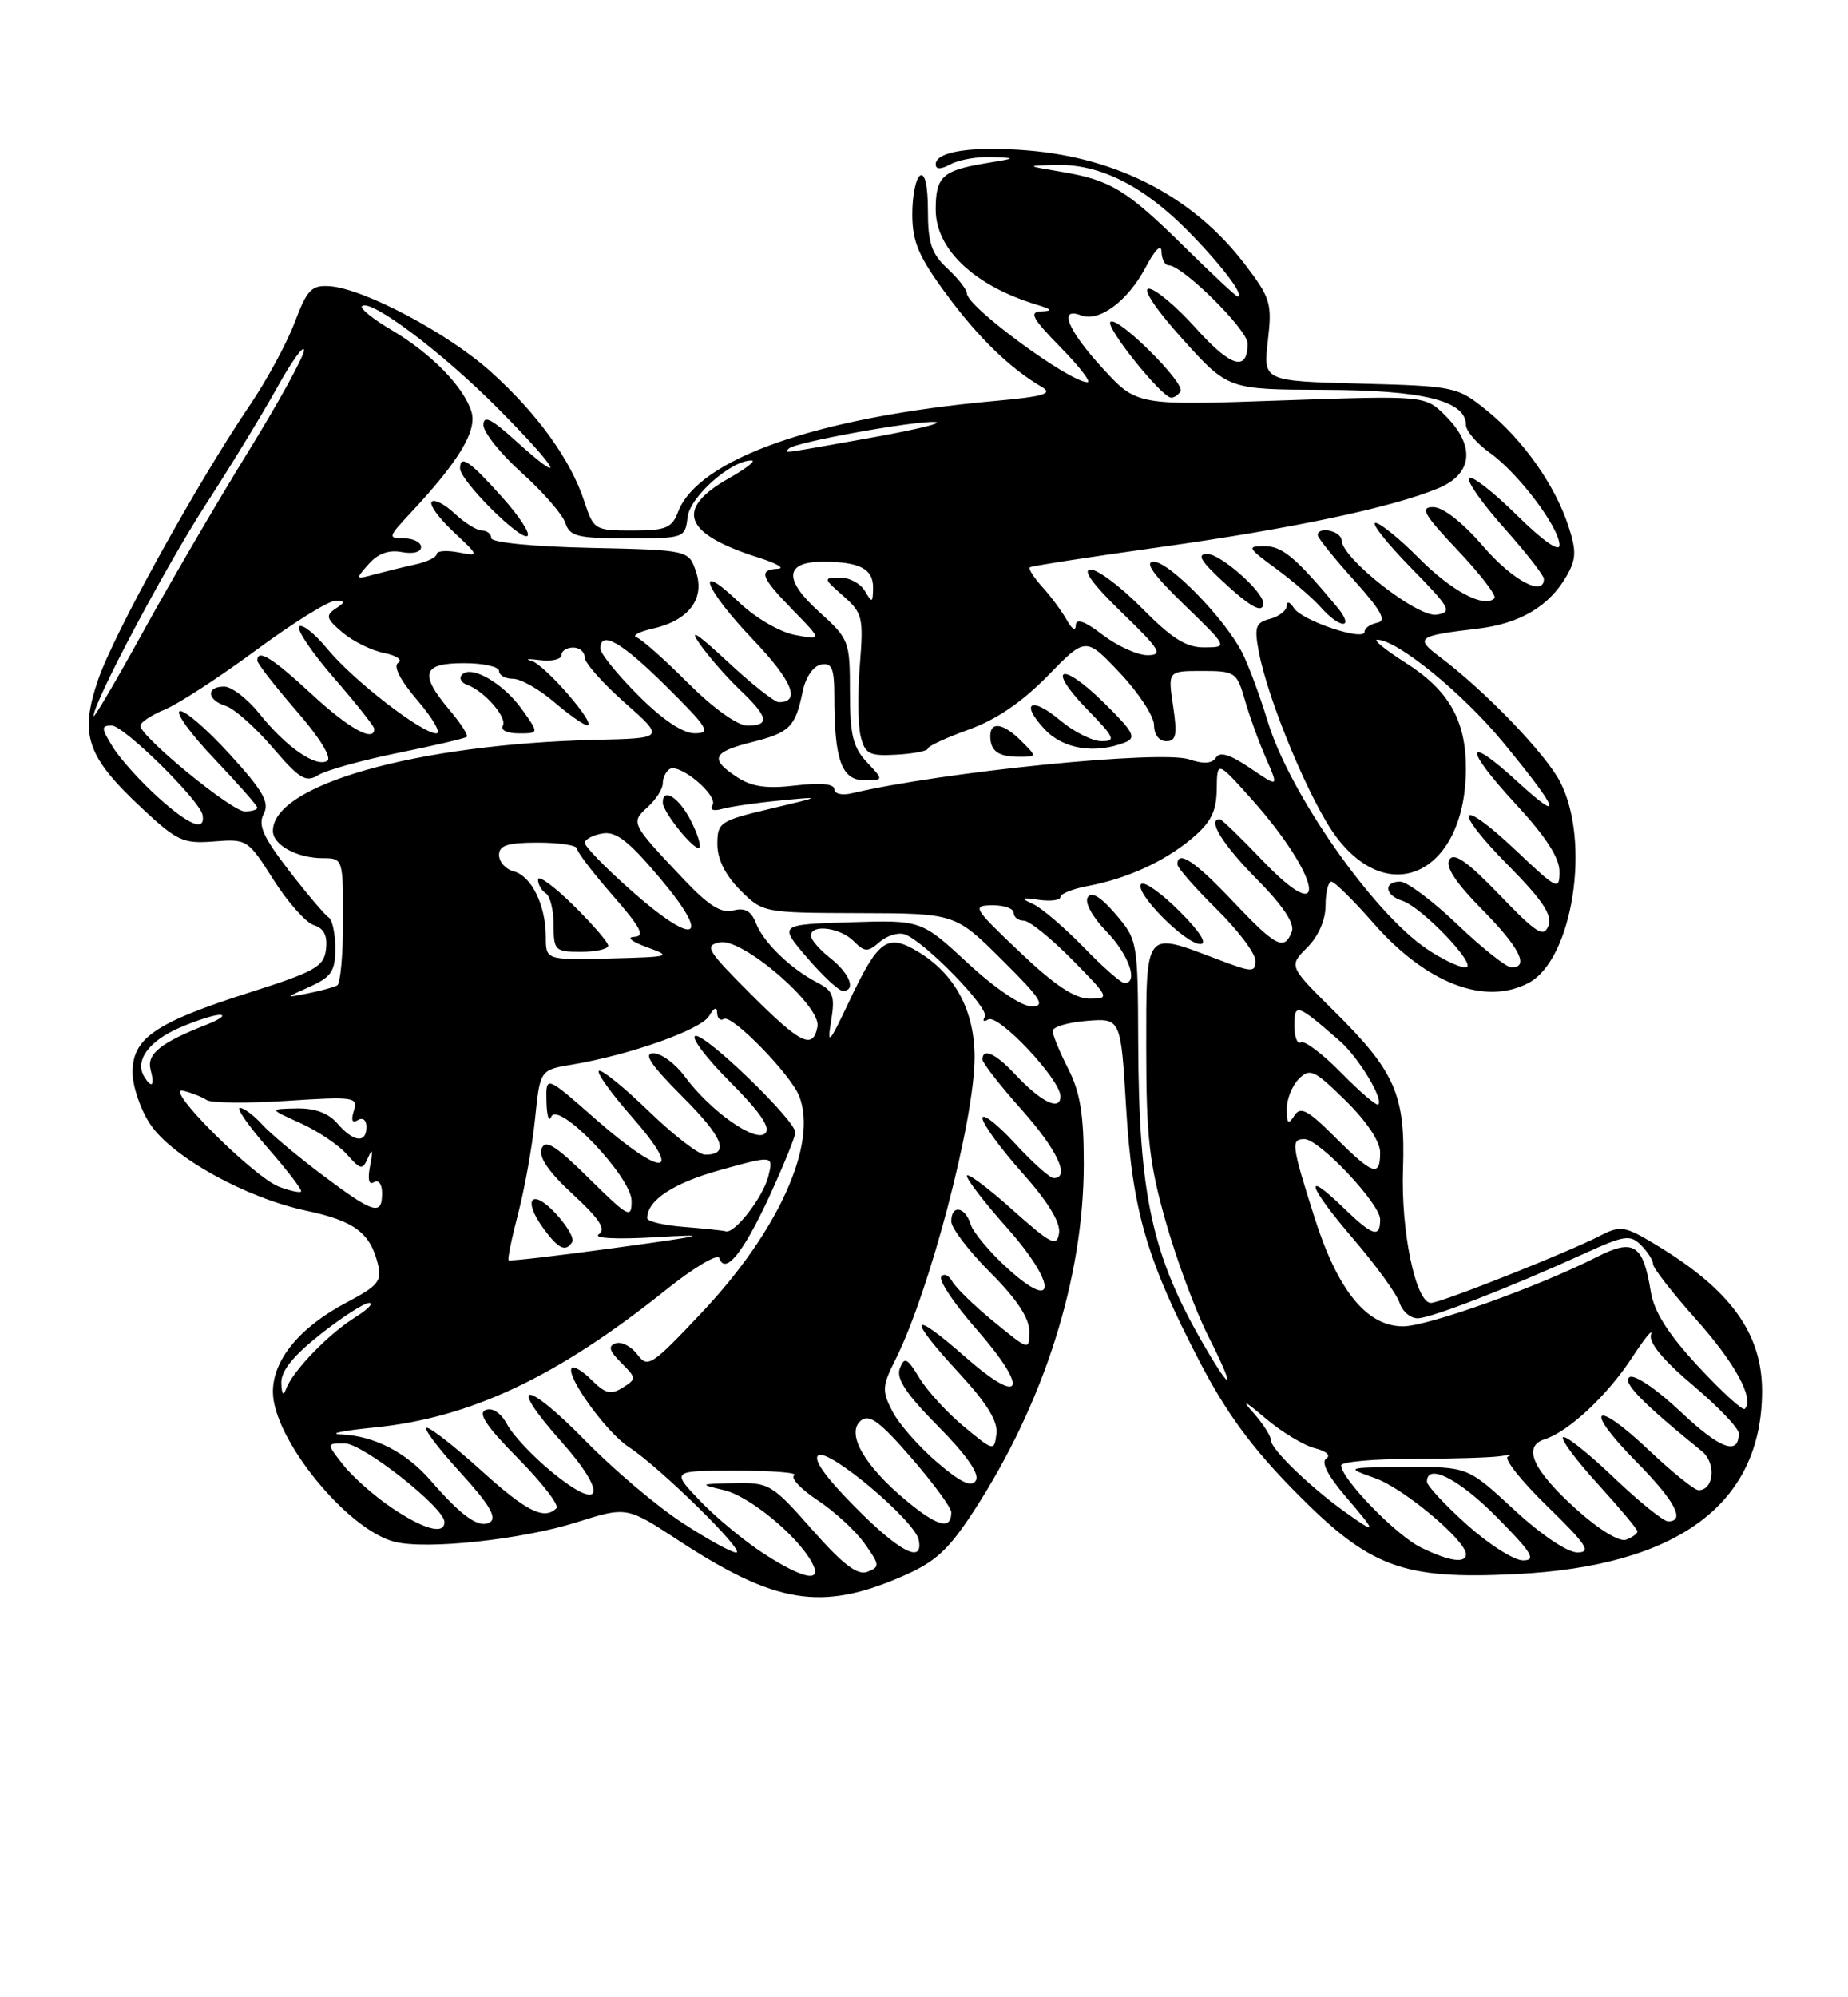 <?xml version="1.0" encoding="UTF-8" standalone="no"?>
<!DOCTYPE svg PUBLIC "-//W3C//DTD SVG 1.1//EN" "http://www.w3.org/Graphics/SVG/1.1/DTD/svg11.dtd" >
<svg xmlns="http://www.w3.org/2000/svg" xmlns:xlink="http://www.w3.org/1999/xlink" version="1.1" viewBox="0 0 237 256">
 <g >
 <path fill="currentColor"
d=" M 115.70 202.05 C 119.97 200.20 121.61 198.70 124.90 193.65 C 133.90 179.82 138.98 163.81 138.99 149.21 C 139.00 142.88 138.53 139.99 137.00 137.00 C 135.90 134.84 135.00 132.66 135.00 132.14 C 135.00 131.62 136.97 131.04 139.37 130.85 C 143.74 130.50 143.74 130.50 144.42 141.94 C 145.21 155.11 147.02 161.37 153.83 174.49 C 157.24 181.06 160.52 185.53 166.00 191.10 C 175.68 200.93 179.78 202.47 194.38 201.76 C 215.16 200.74 225.92 192.78 225.98 178.39 C 226.01 170.91 221.94 165.29 212.26 159.48 C 208.37 157.14 207.81 157.05 205.26 158.36 C 201.10 160.52 184.77 167.00 183.51 167.00 C 181.57 167.00 179.65 157.81 179.93 149.86 C 180.26 140.36 178.96 137.38 171.11 129.61 C 165.27 123.83 165.27 123.83 167.63 121.46 C 169.09 120.00 170.00 117.92 170.00 116.05 C 170.00 114.37 170.34 113.01 170.75 113.01 C 171.16 113.02 173.61 115.43 176.18 118.37 C 182.94 126.07 190.48 128.95 196.06 125.97 C 201.70 122.95 204.05 107.88 200.08 100.21 C 198.21 96.60 190.42 88.51 184.63 84.18 C 181.41 81.76 181.78 81.49 189.50 80.58 C 194.96 79.93 198.71 77.70 200.95 73.76 C 202.15 71.63 202.18 70.58 201.12 67.36 C 199.38 62.11 195.28 56.32 190.66 52.60 C 186.90 49.56 186.58 49.49 174.41 49.17 C 162.00 48.84 162.00 48.84 162.60 43.67 C 163.16 38.84 162.95 38.19 159.58 33.78 C 153.07 25.30 143.43 20.26 131.90 19.29 C 124.77 18.69 120.00 19.40 120.00 21.05 C 120.00 21.74 120.64 21.73 121.93 21.04 C 123.00 20.47 125.36 20.06 127.18 20.13 C 130.40 20.25 130.38 20.27 126.50 20.91 C 120.85 21.84 120.00 22.62 120.00 26.87 C 120.00 31.95 124.98 36.64 132.94 39.05 C 134.92 39.65 135.06 39.85 133.54 39.91 C 131.93 39.98 132.37 40.80 136.00 44.50 C 138.43 46.98 139.99 49.00 139.46 48.99 C 137.14 48.98 124.00 39.31 124.00 37.61 C 124.00 37.13 122.88 35.69 121.50 34.41 C 119.46 32.52 119.00 31.15 119.00 26.99 C 119.00 23.84 118.62 22.12 118.00 22.50 C 117.45 22.84 117.00 25.07 117.00 27.45 C 117.00 30.98 117.80 32.86 121.32 37.65 C 125.43 43.23 129.48 47.18 133.59 49.59 C 135.09 50.47 133.92 50.82 127.51 51.40 C 104.80 53.46 89.54 58.81 86.95 65.63 C 86.17 67.68 85.39 68.00 81.10 68.00 C 76.27 68.00 76.13 67.91 74.93 64.25 C 73.20 58.95 68.92 53.01 62.93 47.63 C 57.44 42.70 46.67 36.99 42.28 36.68 C 39.96 36.52 39.38 37.12 37.80 41.31 C 36.80 43.96 34.22 48.73 32.05 51.92 C 25.29 61.88 14.58 81.25 12.58 87.14 C 10.17 94.21 11.11 96.96 18.17 103.56 C 22.71 107.81 23.48 108.16 27.43 107.85 C 31.67 107.51 31.81 107.60 35.06 112.74 C 36.89 115.63 39.22 118.25 40.25 118.58 C 41.55 118.99 42.02 119.94 41.81 121.68 C 41.54 123.90 40.42 124.53 32.00 127.21 C 19.94 131.06 17.00 133.06 17.00 137.42 C 17.00 139.23 18.02 142.23 19.27 144.10 C 22.09 148.31 31.53 153.54 39.28 155.18 C 45.45 156.49 47.47 158.00 48.46 162.00 C 49.00 164.19 48.51 164.80 44.49 166.92 C 38.47 170.08 35.00 174.28 35.00 178.38 C 35.00 184.37 44.51 196.09 50.63 197.62 C 54.71 198.65 66.89 197.34 73.94 195.12 C 80.37 193.09 80.37 193.09 86.94 197.39 C 99.46 205.59 105.34 206.55 115.70 202.05 Z  M 97.95 199.13 C 95.50 197.55 91.83 194.51 89.79 192.38 C 86.08 188.50 86.08 188.50 94.45 188.50 C 99.05 188.50 102.38 188.76 101.86 189.09 C 101.34 189.41 102.68 190.85 104.84 192.28 C 107.01 193.71 109.73 196.21 110.88 197.84 C 112.83 200.57 112.86 200.84 111.25 201.46 C 109.96 201.95 108.14 200.56 104.16 196.06 C 99.01 190.22 98.64 190.00 94.15 190.10 C 89.65 190.20 89.61 190.23 92.84 190.99 C 96.12 191.77 102.23 196.79 104.12 200.25 C 105.57 202.91 103.11 202.47 97.95 199.13 Z  M 182.20 198.33 C 179.03 196.77 172.00 189.52 172.00 187.82 C 172.00 187.37 176.16 186.99 181.25 186.99 C 186.34 186.98 191.40 186.82 192.50 186.63 C 193.60 186.44 194.00 186.47 193.40 186.69 C 192.79 186.91 195.04 189.76 198.40 193.03 C 203.48 197.97 204.13 198.97 202.31 198.98 C 201.02 198.99 197.66 196.73 194.17 193.50 C 188.23 188.00 188.23 188.00 180.37 188.04 C 172.50 188.09 172.50 188.09 176.38 189.47 C 180.03 190.77 188.00 197.45 188.00 199.20 C 188.00 200.44 185.82 200.11 182.20 198.33 Z  M 188.11 195.41 C 185.30 192.88 183.00 190.41 183.00 189.91 C 183.00 187.46 187.12 189.56 192.00 194.50 C 196.49 199.04 197.06 200.00 195.32 200.00 C 194.16 200.00 190.92 197.93 188.11 195.41 Z  M 87.41 195.12 C 84.16 192.99 78.61 188.28 75.08 184.67 C 67.34 176.75 64.91 176.83 71.98 184.77 C 78.05 191.58 77.28 194.01 70.76 188.66 C 68.35 186.68 65.78 183.96 65.06 182.61 C 64.26 181.11 63.18 180.38 62.29 180.72 C 61.24 181.12 62.38 182.83 66.45 186.94 C 69.53 190.06 71.74 192.92 71.36 193.31 C 69.80 194.87 67.51 193.73 61.74 188.50 C 58.39 185.47 55.24 183.00 54.73 183.00 C 54.22 183.00 56.12 185.54 58.96 188.65 C 62.74 192.78 63.78 194.52 62.84 195.10 C 61.46 195.95 59.24 194.40 55.18 189.71 C 52.09 186.15 47.98 184.04 43.80 183.86 C 41.98 183.78 43.88 183.38 48.00 182.97 C 60.33 181.74 71.48 176.48 85.41 165.32 C 88.97 162.47 92.05 160.64 92.25 161.25 C 92.99 163.46 95.31 160.60 98.63 153.43 C 100.48 149.41 102.00 145.69 102.00 145.15 C 102.00 143.59 90.38 132.37 89.17 132.78 C 88.58 132.97 90.59 135.63 93.64 138.68 C 97.48 142.53 98.86 144.54 98.14 145.26 C 96.89 146.51 91.11 142.42 87.79 137.94 C 86.60 136.32 84.80 135.00 83.79 135.00 C 82.46 135.00 83.48 136.52 87.51 140.55 C 92.80 145.84 93.64 148.00 90.42 148.00 C 89.62 148.00 86.40 145.52 83.27 142.49 C 80.14 139.46 77.24 137.09 76.82 137.24 C 76.41 137.38 78.34 140.09 81.12 143.25 C 87.82 150.89 84.99 150.99 76.36 143.42 C 70.00 137.83 70.00 137.83 70.08 141.17 C 70.12 143.00 70.40 143.89 70.69 143.15 C 71.56 140.98 81.00 150.86 81.00 153.93 C 81.00 156.25 80.60 156.03 75.54 151.04 C 71.26 146.81 69.94 145.99 69.46 147.23 C 69.05 148.30 70.36 150.22 73.47 153.08 C 76.89 156.23 77.75 157.56 76.79 158.20 C 76.03 158.71 79.02 158.87 84.00 158.58 C 91.34 158.15 90.66 158.33 79.00 159.93 C 71.58 160.95 65.38 161.67 65.23 161.53 C 65.07 161.40 65.63 158.67 66.47 155.47 C 67.30 152.28 68.27 146.84 68.62 143.40 C 69.26 137.13 69.26 137.13 73.38 136.45 C 80.79 135.21 89.91 131.98 90.94 130.22 C 91.57 129.14 91.95 128.99 91.97 129.81 C 91.99 130.53 92.38 130.89 92.83 130.60 C 93.85 129.97 101.41 137.71 102.50 140.50 C 104.89 146.59 99.85 157.79 90.04 168.19 C 83.56 175.07 83.07 175.39 81.74 173.61 C 80.96 172.57 79.72 171.93 78.98 172.17 C 77.95 172.52 78.12 173.12 79.66 174.66 C 81.63 176.63 81.64 176.74 79.86 177.86 C 78.35 178.80 77.62 178.62 75.92 176.92 C 74.77 175.77 73.61 175.05 73.34 175.32 C 72.45 176.22 77.76 183.61 80.65 185.48 C 84.61 188.04 95.74 198.97 94.41 198.99 C 93.80 198.99 90.65 197.25 87.41 195.12 Z  M 73.39 159.18 C 73.67 158.73 72.70 157.08 71.25 155.52 C 68.19 152.22 66.97 153.71 69.68 157.43 C 71.60 160.08 72.56 160.53 73.39 159.18 Z  M 109.62 193.12 C 105.82 189.28 104.20 186.99 104.97 186.52 C 106.35 185.67 117.35 194.94 117.82 197.36 C 118.45 200.53 115.38 198.94 109.62 193.12 Z  M 202.17 193.46 C 196.57 188.42 195.20 185.39 198.11 184.47 C 201.18 183.49 206.11 178.88 209.30 174.02 C 210.92 171.53 212.02 170.19 211.74 171.04 C 211.40 172.05 213.26 174.31 217.09 177.54 C 220.32 180.27 222.97 183.04 222.98 183.69 C 223.03 186.63 220.60 185.73 215.56 180.97 C 212.49 178.07 209.62 176.12 208.99 176.51 C 207.99 177.13 210.58 179.79 218.26 186.01 C 220.12 187.52 219.82 191.00 217.83 191.00 C 217.31 191.00 214.43 188.68 211.43 185.84 C 204.38 179.18 203.01 180.42 209.81 187.31 C 214.79 192.35 216.21 195.00 213.93 195.00 C 213.33 195.00 210.18 192.45 206.92 189.34 C 203.66 186.23 200.75 183.92 200.45 184.22 C 200.16 184.51 202.19 187.23 204.96 190.26 C 207.73 193.30 210.00 196.01 210.00 196.28 C 210.00 196.56 209.35 197.04 208.55 197.34 C 207.70 197.67 205.07 196.07 202.17 193.46 Z  M 50.23 193.25 C 47.99 191.74 45.19 189.26 44.01 187.75 C 41.85 185.00 41.85 185.00 44.19 185.00 C 46.52 185.00 57.00 193.25 57.00 195.08 C 57.00 196.75 54.36 196.04 50.23 193.25 Z  M 116.19 192.31 C 110.81 187.84 108.46 183.69 110.41 182.08 C 111.47 181.19 112.85 182.21 116.88 186.86 C 119.70 190.11 122.00 193.25 122.00 193.83 C 122.00 196.14 120.24 195.68 116.19 192.31 Z  M 172.50 193.80 C 168.06 190.63 163.00 185.75 163.00 184.62 C 163.00 184.07 161.99 182.49 160.75 181.10 C 159.16 179.32 159.61 179.51 162.27 181.77 C 164.34 183.53 167.20 185.26 168.61 185.62 C 170.10 185.99 170.72 186.55 170.09 186.95 C 169.39 187.38 170.28 189.14 172.57 191.81 C 176.66 196.58 176.65 196.76 172.50 193.80 Z  M 120.16 187.41 C 117.84 185.42 115.27 182.50 114.45 180.90 C 113.09 178.27 113.12 177.67 114.84 174.26 C 119.24 165.48 124.98 143.56 124.99 135.50 C 124.99 129.58 122.49 124.88 117.81 122.03 C 113.77 119.58 112.67 120.37 108.83 128.50 C 106.32 133.81 106.06 134.08 106.59 130.84 C 107.11 127.69 106.86 127.00 104.85 125.96 C 101.40 124.18 97.91 120.80 96.95 118.33 C 96.34 116.76 95.53 116.31 94.04 116.70 C 92.51 117.10 90.88 116.08 87.74 112.76 C 80.88 105.51 80.85 105.45 83.06 103.45 C 84.13 102.48 85.00 101.11 85.00 100.40 C 85.00 99.70 85.40 98.87 85.88 98.57 C 87.16 97.79 92.14 101.97 91.38 103.19 C 91.00 103.81 91.49 104.00 92.62 103.68 C 93.66 103.39 96.97 102.90 100.00 102.61 C 105.50 102.07 105.50 102.07 98.75 103.67 C 92.31 105.20 92.00 105.41 92.00 108.22 C 92.00 110.13 93.02 112.17 94.92 114.08 C 97.83 116.99 97.90 117.00 110.17 117.04 C 122.50 117.07 122.50 117.07 128.50 123.03 C 133.52 128.01 134.14 128.98 132.31 128.99 C 131.03 129.00 127.63 126.70 124.13 123.46 C 118.15 117.92 118.15 117.92 109.01 118.21 C 99.87 118.50 99.87 118.50 103.51 122.75 C 105.52 125.09 107.57 127.00 108.08 127.00 C 109.83 127.00 108.99 124.78 106.50 122.82 C 105.12 121.74 104.00 120.44 104.00 119.93 C 104.00 118.41 107.73 118.88 109.47 120.62 C 110.90 122.05 111.28 122.06 112.79 120.75 C 113.73 119.93 115.17 119.48 116.00 119.75 C 118.48 120.56 126.96 129.26 126.30 130.32 C 125.97 130.87 126.16 131.02 126.73 130.67 C 128.01 129.88 136.00 138.36 136.00 140.51 C 136.00 142.49 133.51 141.27 130.08 137.59 C 127.66 135.01 126.00 134.28 126.00 135.80 C 126.00 136.24 128.25 139.13 131.00 142.21 C 135.59 147.36 137.30 151.00 135.13 151.00 C 134.65 151.00 132.40 148.99 130.13 146.52 C 127.86 144.06 126.00 142.62 126.00 143.32 C 126.00 144.03 128.28 147.16 131.07 150.29 C 134.40 154.02 136.03 156.69 135.82 158.05 C 135.54 159.87 134.83 159.51 129.75 154.98 C 126.59 152.15 124.00 150.24 124.00 150.72 C 124.00 151.20 126.28 154.16 129.07 157.29 C 135.49 164.49 135.64 168.38 129.29 162.64 C 126.98 160.55 124.81 157.98 124.48 156.92 C 123.75 154.62 122.00 154.36 122.00 156.55 C 122.00 157.40 124.25 160.35 127.00 163.10 C 130.35 166.45 132.00 168.92 132.00 170.61 C 132.00 173.13 132.00 173.13 127.47 169.42 C 124.97 167.38 122.56 165.04 122.11 164.22 C 121.65 163.41 121.02 163.16 120.71 163.66 C 120.40 164.16 122.40 167.14 125.15 170.28 C 132.08 178.18 131.21 180.45 123.75 173.89 C 116.65 167.65 116.29 168.74 123.04 176.04 C 126.56 179.85 128.00 182.19 127.79 183.78 C 127.50 186.03 127.45 186.02 123.63 182.86 C 121.50 181.10 118.94 178.30 117.92 176.64 C 116.34 174.03 115.99 173.86 115.40 175.39 C 114.90 176.69 116.20 178.66 120.33 182.83 C 123.97 186.51 125.66 188.94 125.15 189.76 C 124.59 190.67 123.23 190.04 120.16 187.41 Z  M 88.55 105.09 C 87.05 102.20 85.00 100.91 85.00 102.87 C 85.00 104.10 89.14 109.20 89.69 108.65 C 89.94 108.39 89.43 106.79 88.55 105.09 Z  M 217.78 175.13 C 213.90 170.94 212.12 168.12 211.70 165.51 C 210.72 159.47 209.50 158.70 204.75 161.13 C 197.31 164.92 183.11 170.00 179.94 170.00 C 175.26 170.00 171.52 165.38 168.52 155.86 C 165.62 146.70 165.54 146.00 167.29 146.00 C 169.18 146.00 177.00 154.28 177.00 156.29 C 177.00 158.73 176.04 158.43 172.31 154.82 C 167.01 149.68 167.72 151.99 173.51 158.74 C 176.45 162.16 179.14 165.87 179.49 166.98 C 179.85 168.09 180.89 168.98 181.82 168.97 C 183.58 168.93 193.54 165.07 203.21 160.66 C 208.35 158.32 209.07 158.21 210.46 159.60 C 211.31 160.45 212.00 161.54 212.00 162.03 C 212.00 162.52 214.48 165.71 217.52 169.11 C 222.53 174.72 225.02 179.31 223.76 180.58 C 223.49 180.84 220.80 178.39 217.78 175.13 Z  M 36.08 177.27 C 36.02 175.74 37.58 173.80 41.09 171.02 C 43.89 168.81 46.70 167.00 47.34 167.00 C 47.98 167.01 47.15 167.85 45.50 168.88 C 42.11 170.99 37.52 175.75 36.70 178.00 C 36.34 178.99 36.13 178.74 36.08 177.27 Z  M 154.60 172.75 C 147.73 161.02 146.04 153.35 145.97 133.50 C 145.92 120.68 145.88 120.45 143.07 117.17 C 141.17 114.95 139.98 114.23 139.50 115.01 C 139.08 115.68 140.10 117.54 141.89 119.38 C 144.77 122.36 146.05 126.00 144.21 126.00 C 143.77 126.00 141.41 123.93 138.96 121.40 C 136.51 118.88 133.60 116.39 132.50 115.88 C 130.80 115.10 130.91 115.01 133.25 115.34 C 134.76 115.55 136.00 115.39 136.00 114.97 C 136.00 114.56 137.56 113.93 139.48 113.57 C 144.55 112.62 149.33 110.43 152.88 107.45 C 155.30 105.41 156.01 104.00 156.04 101.16 C 156.09 97.50 156.09 97.50 160.45 102.36 C 169.43 112.39 170.71 119.52 161.86 110.24 C 159.11 107.36 156.67 105.00 156.43 105.00 C 154.79 105.00 156.77 108.21 161.14 112.64 C 164.55 116.09 166.07 118.37 165.67 119.42 C 164.71 121.92 163.63 121.36 158.09 115.50 C 153.25 110.38 151.00 108.89 151.00 110.79 C 151.00 111.22 153.25 113.79 156.00 116.50 C 158.75 119.21 161.00 122.19 161.00 123.12 C 161.00 124.68 160.61 124.66 155.99 122.90 C 146.75 119.39 147.00 119.07 147.00 134.39 C 147.00 145.68 147.39 149.16 149.52 156.64 C 150.90 161.51 153.35 168.09 154.95 171.25 C 158.36 177.99 158.16 178.84 154.60 172.75 Z  M 151.27 116.80 C 148.96 114.49 146.75 112.92 146.35 113.31 C 145.38 114.29 152.00 121.00 153.93 121.00 C 154.89 121.00 153.90 119.43 151.27 116.80 Z  M 87.75 157.26 C 85.14 157.06 83.00 156.55 83.00 156.14 C 83.00 153.84 86.36 151.63 92.39 149.96 C 99.20 148.07 99.20 148.07 98.53 150.79 C 97.86 153.45 94.21 158.17 93.08 157.82 C 92.76 157.72 90.36 157.47 87.75 157.26 Z  M 41.34 150.60 C 38.12 148.18 34.63 145.25 33.59 144.10 C 32.54 142.94 31.27 142.00 30.77 142.00 C 30.26 142.00 31.89 144.34 34.39 147.20 C 36.89 150.06 38.79 152.54 38.61 152.73 C 38.43 152.91 37.17 152.63 35.81 152.12 C 32.51 150.86 20.78 139.14 23.49 139.80 C 24.59 140.07 25.95 140.61 26.50 140.99 C 27.05 141.38 31.66 141.43 36.74 141.10 C 45.46 140.53 45.94 140.61 45.38 142.38 C 44.99 143.60 45.17 144.01 45.89 143.57 C 46.52 143.18 47.00 143.56 47.00 144.44 C 47.00 146.59 45.32 146.39 43.27 144.00 C 42.13 142.67 40.38 142.02 38.03 142.07 C 34.50 142.14 34.50 142.14 38.50 143.94 C 40.70 144.93 43.38 146.72 44.46 147.93 C 46.31 150.00 46.48 150.02 47.23 148.32 C 47.76 147.11 47.85 147.45 47.48 149.33 C 47.12 151.16 47.29 151.94 47.96 151.52 C 48.55 151.16 49.00 151.77 49.00 152.94 C 49.00 155.88 47.93 155.55 41.34 150.60 Z  M 171.21 145.75 C 167.69 142.24 166.78 141.76 165.99 143.00 C 165.22 144.20 165.03 144.04 165.02 142.18 C 165.01 140.90 165.71 139.15 166.57 138.29 C 167.99 136.86 168.54 137.12 172.57 141.07 C 175.26 143.71 177.00 146.32 177.00 147.71 C 177.00 150.92 176.08 150.61 171.21 145.75 Z  M 172.02 137.52 C 169.63 135.08 167.29 133.32 166.83 133.60 C 166.38 133.89 166.00 132.91 166.00 131.44 C 166.00 128.52 166.32 128.63 171.85 133.45 C 174.23 135.54 177.46 140.87 176.76 141.57 C 176.55 141.78 174.42 139.96 172.02 137.52 Z  M 18.49 137.99 C 17.25 135.97 19.07 133.44 23.00 131.74 C 25.21 130.78 27.57 130.03 28.26 130.08 C 28.94 130.12 28.15 130.68 26.50 131.33 C 20.62 133.63 18.79 135.09 19.31 137.09 C 19.86 139.17 19.48 139.59 18.49 137.99 Z  M 96.29 127.42 C 90.64 121.77 90.29 121.18 92.35 120.78 C 95.27 120.23 105.35 128.94 104.84 131.58 C 104.26 134.59 102.70 133.83 96.29 127.42 Z  M 39.75 126.46 C 42.50 125.22 43.00 124.47 43.00 121.56 C 43.00 119.67 42.62 117.88 42.15 117.59 C 41.68 117.30 39.39 114.60 37.07 111.60 C 33.75 107.29 33.06 105.75 33.82 104.32 C 34.60 102.85 33.76 101.38 29.44 96.65 C 26.51 93.43 23.63 90.96 23.05 91.15 C 22.47 91.34 24.47 94.10 27.50 97.27 C 30.52 100.45 33.00 103.26 33.00 103.52 C 33.00 103.79 32.27 104.00 31.39 104.00 C 29.71 104.00 18.00 94.40 18.00 93.02 C 18.00 92.59 19.41 91.66 21.14 90.94 C 22.87 90.23 28.14 86.80 32.86 83.32 C 37.57 79.84 42.12 77.01 42.97 77.02 C 44.32 77.03 44.33 77.15 43.00 78.04 C 41.72 78.89 41.86 79.34 43.94 81.08 C 45.28 82.21 47.68 83.39 49.27 83.70 C 50.86 84.02 51.67 84.58 51.07 84.95 C 50.39 85.38 51.32 87.18 53.57 89.81 C 55.54 92.12 56.62 94.00 55.96 94.00 C 54.09 94.00 45.33 87.22 42.03 83.23 C 40.40 81.24 38.75 79.92 38.37 80.30 C 37.99 80.67 40.01 83.65 42.84 86.91 C 45.68 90.17 48.00 93.10 48.00 93.42 C 48.00 95.19 44.77 93.41 40.00 89.00 C 34.90 84.29 33.00 83.11 33.00 84.67 C 33.00 85.04 35.26 87.94 38.01 91.11 C 40.99 94.53 42.59 97.13 41.97 97.52 C 40.53 98.41 36.68 95.74 33.30 91.51 C 31.76 89.58 29.71 88.00 28.75 88.00 C 26.38 88.00 26.53 89.72 28.97 90.49 C 30.06 90.84 32.75 93.23 34.96 95.81 C 38.41 99.84 39.22 100.34 40.81 99.35 C 41.82 98.72 46.44 97.44 51.07 96.50 C 55.71 95.56 59.67 94.63 59.87 94.44 C 60.08 94.24 59.07 92.68 57.62 90.97 C 53.74 86.35 54.16 85.00 59.50 85.00 C 61.98 85.00 64.00 85.45 64.00 86.00 C 64.00 86.55 64.80 87.00 65.79 87.00 C 66.77 87.00 69.13 88.33 71.04 89.96 C 72.94 91.59 74.86 92.94 75.30 92.96 C 76.68 93.03 69.83 85.13 68.13 84.69 C 67.23 84.46 67.74 84.42 69.25 84.61 C 70.76 84.80 72.00 84.51 72.00 83.97 C 72.00 83.44 72.67 83.00 73.50 83.00 C 74.33 83.00 74.99 83.56 74.98 84.25 C 74.97 84.94 77.28 87.55 80.12 90.06 C 85.27 94.62 85.27 94.62 76.39 94.83 C 53.46 95.38 35.00 100.58 35.00 106.50 C 35.00 108.31 38.11 110.00 41.43 110.00 C 43.97 110.00 44.00 110.08 44.00 117.94 C 44.00 122.31 43.66 126.07 43.25 126.30 C 42.84 126.53 41.15 126.99 39.50 127.32 C 36.50 127.92 36.50 127.92 39.75 126.46 Z  M 66.94 90.92 C 64.56 87.58 60.44 85.20 59.25 86.47 C 58.84 86.91 59.12 87.49 59.88 87.76 C 62.12 88.56 65.12 92.00 64.48 93.04 C 64.15 93.57 65.06 94.00 66.51 94.00 C 69.14 94.00 69.14 94.00 66.94 90.92 Z  M 130.78 122.03 C 124.81 116.36 124.63 116.07 127.25 116.03 C 128.76 116.02 130.00 116.45 130.00 117.00 C 130.00 117.55 130.58 118.00 131.29 118.00 C 132.00 118.00 134.79 120.25 137.50 123.00 C 142.30 127.87 142.35 128.00 139.74 128.00 C 137.83 128.00 135.25 126.28 130.78 122.03 Z  M 182.94 121.60 C 176.03 116.91 165.38 101.67 162.59 92.50 C 161.59 89.20 160.10 85.21 159.30 83.64 C 157.07 79.28 149.97 72.00 147.96 72.00 C 146.72 72.00 147.90 73.67 151.84 77.48 C 157.50 82.96 157.50 82.96 154.46 82.98 C 152.13 83.00 150.29 81.84 146.50 78.00 C 143.79 75.25 140.81 73.00 139.88 73.00 C 138.76 73.00 140.12 74.88 143.84 78.48 C 148.78 83.26 149.21 83.96 147.18 83.98 C 145.91 83.99 143.32 82.82 141.43 81.38 C 139.11 79.61 137.99 79.21 137.97 80.13 C 137.95 80.93 137.48 80.67 136.83 79.50 C 136.22 78.40 134.81 76.49 133.69 75.25 C 132.57 74.02 131.85 72.87 132.08 72.71 C 132.31 72.54 139.81 71.38 148.74 70.13 C 165.76 67.75 178.59 65.04 184.49 62.57 C 188.88 60.73 189.23 57.14 185.39 53.30 C 182.78 50.69 182.78 50.69 164.29 51.33 C 145.80 51.98 145.80 51.98 141.44 47.24 C 136.94 42.35 135.68 39.28 138.64 40.42 C 140.98 41.31 144.64 38.59 146.94 34.24 C 148.11 32.01 148.93 31.21 148.96 32.25 C 148.98 33.21 149.39 34.00 149.86 34.00 C 151.65 34.00 160.00 42.25 160.00 44.03 C 160.00 47.69 157.86 47.07 153.38 42.08 C 150.87 39.28 148.15 37.00 147.33 37.00 C 146.46 37.00 148.27 39.70 151.67 43.47 C 157.50 49.93 157.50 49.93 169.80 49.97 C 182.50 50.00 188.00 51.36 188.00 54.46 C 188.00 55.23 189.39 56.85 191.09 58.06 C 194.73 60.66 200.00 67.63 200.00 69.87 C 200.00 70.82 197.86 69.32 194.52 66.02 C 191.51 63.05 188.76 60.91 188.40 61.26 C 188.05 61.62 190.06 64.49 192.88 67.65 C 195.70 70.81 198.00 73.76 198.00 74.20 C 198.00 76.55 193.97 74.38 190.19 70.00 C 187.58 66.97 185.07 65.00 183.80 65.00 C 182.06 65.00 182.59 65.93 186.97 70.56 C 189.86 73.61 191.97 76.37 191.66 76.68 C 190.35 77.99 186.18 75.78 181.99 71.56 C 179.52 69.07 177.01 67.03 176.40 67.02 C 175.80 67.01 177.82 69.57 180.90 72.72 C 186.01 77.93 186.30 78.46 184.24 78.79 C 181.81 79.17 172.13 71.60 172.05 69.25 C 172.00 68.04 169.00 67.40 169.00 68.60 C 169.00 68.93 171.08 71.52 173.63 74.35 C 177.16 78.28 177.87 79.58 176.63 79.82 C 175.73 80.00 175.00 80.52 175.00 80.97 C 175.00 82.25 166.97 79.56 165.94 77.94 C 165.44 77.14 165.02 77.01 165.02 77.63 C 165.01 78.26 164.04 79.02 162.88 79.32 C 161.03 79.80 160.84 80.35 161.43 83.50 C 162.63 89.88 168.13 103.01 171.41 107.32 C 178.48 116.63 188.00 111.55 188.00 98.48 C 188.00 92.31 185.80 88.46 180.25 84.94 C 177.70 83.32 176.07 82.00 176.63 82.00 C 179.18 82.00 187.59 88.85 192.79 95.17 C 200.00 103.92 200.65 105.73 194.58 100.16 C 187.83 93.97 187.69 95.82 194.36 103.03 C 198.19 107.16 200.00 109.94 200.00 111.70 C 200.00 114.17 199.73 114.04 194.44 109.03 C 186.95 101.95 186.12 103.54 193.45 110.94 C 197.84 115.39 199.10 117.29 198.58 118.66 C 197.98 120.22 197.06 119.64 192.29 114.68 C 188.19 110.42 186.48 109.22 185.88 110.18 C 185.33 111.07 186.68 113.13 190.03 116.53 C 194.88 121.44 196.18 124.00 193.84 124.00 C 193.20 124.00 190.09 121.53 186.91 118.50 C 183.74 115.47 180.44 113.00 179.57 113.00 C 177.42 113.00 177.58 114.73 179.80 115.44 C 182.39 116.26 189.74 124.00 187.94 124.00 C 187.13 124.00 184.88 122.92 182.94 121.60 Z  M 171.43 77.75 C 166.17 71.44 164.45 70.00 162.16 70.00 C 159.88 70.00 159.99 70.21 163.60 72.85 C 165.74 74.42 168.36 76.67 169.40 77.85 C 171.95 80.72 173.83 80.62 171.43 77.75 Z  M 162.00 77.30 C 162.00 75.81 156.53 71.00 154.83 71.00 C 153.47 71.00 153.94 71.85 156.76 74.47 C 160.40 77.86 162.00 78.72 162.00 77.30 Z  M 151.40 50.17 C 152.05 49.11 143.26 40.40 142.41 41.26 C 141.75 41.92 148.96 50.91 150.19 50.97 C 150.57 50.99 151.11 50.62 151.40 50.17 Z  M 70.00 120.07 C 70.00 116.03 68.15 112.27 65.88 111.68 C 64.85 111.41 64.00 110.47 64.00 109.59 C 64.00 108.35 65.09 108.00 69.00 108.00 C 71.75 108.00 74.00 108.35 74.00 108.77 C 74.00 109.19 76.06 111.89 78.58 114.77 C 82.20 118.91 82.77 120.02 81.33 120.08 C 80.30 120.12 81.02 120.70 82.95 121.40 C 86.25 122.59 86.03 122.65 78.20 122.85 C 70.00 123.05 70.00 123.05 70.00 120.07 Z  M 78.00 121.21 C 78.00 120.77 75.97 118.43 73.50 116.00 C 71.03 113.57 69.00 112.10 69.00 112.73 C 69.00 113.36 69.45 114.16 70.00 114.50 C 70.55 114.84 71.00 116.67 71.00 118.56 C 71.00 121.82 71.18 122.00 74.50 122.00 C 76.42 122.00 78.00 121.64 78.00 121.21 Z  M 80.70 113.92 C 77.56 111.13 75.00 108.48 75.00 108.04 C 75.00 107.59 76.01 107.05 77.25 106.83 C 79.01 106.52 80.64 107.79 84.77 112.71 C 91.46 120.68 89.08 121.39 80.70 113.92 Z  M 20.33 102.25 C 18.04 100.19 15.40 97.26 14.47 95.75 C 12.97 93.32 12.95 93.00 14.33 93.00 C 15.89 93.00 25.67 102.63 25.98 104.47 C 26.35 106.62 24.29 105.81 20.33 102.25 Z  M 107.00 101.16 C 107.00 100.47 105.24 100.30 102.03 100.68 C 98.32 101.12 96.42 100.85 94.53 99.61 C 90.98 97.28 91.35 96.40 96.44 95.12 C 101.30 93.90 102.01 93.18 102.95 88.59 C 103.31 86.82 104.30 85.37 105.29 85.18 C 106.70 84.91 107.00 85.64 107.00 89.30 C 107.00 97.36 107.94 100.00 110.80 100.00 C 113.35 100.00 113.35 100.00 111.17 97.69 C 109.39 95.79 109.00 94.17 109.00 88.68 C 109.00 82.17 108.90 81.90 105.06 78.43 C 100.46 74.28 100.63 72.00 105.53 72.00 C 110.26 72.00 112.00 72.91 111.97 75.36 C 111.94 77.29 111.84 77.33 110.92 75.75 C 110.36 74.79 108.91 74.01 107.70 74.03 C 105.56 74.06 105.57 74.12 108.15 76.39 C 110.63 78.58 110.76 79.13 110.27 85.28 C 109.98 88.88 110.03 92.98 110.38 94.39 C 110.95 96.66 111.48 96.93 115.01 96.73 C 117.20 96.60 118.99 96.25 118.99 95.95 C 119.00 95.64 121.36 94.55 124.25 93.51 C 127.76 92.25 131.11 89.96 134.37 86.62 C 139.24 81.62 139.24 81.62 143.62 86.25 C 146.03 88.80 148.00 91.81 148.00 92.94 C 148.00 94.14 148.65 95.00 149.56 95.00 C 150.84 95.00 151.00 94.20 150.45 90.50 C 149.77 86.00 149.77 86.00 154.18 86.00 C 158.41 86.00 158.63 86.15 159.66 89.75 C 160.25 91.81 161.47 95.17 162.37 97.22 C 164.00 100.94 164.00 100.94 160.33 98.45 C 157.77 96.71 156.43 96.30 155.94 97.10 C 155.46 97.88 154.37 97.96 152.50 97.33 C 148.85 96.12 120.78 98.94 109.25 101.68 C 107.99 101.98 107.00 101.75 107.00 101.16 Z  M 131.00 95.00 C 128.69 92.69 127.00 92.41 127.00 94.33 C 127.00 96.26 128.02 97.00 130.67 97.00 C 133.00 97.00 133.00 97.00 131.00 95.00 Z  M 144.27 95.16 C 145.79 94.56 145.40 93.83 141.54 90.04 C 136.00 84.60 134.13 85.50 139.52 91.02 C 142.94 94.53 143.15 95.00 141.28 95.00 C 140.11 95.00 137.75 93.82 136.03 92.38 C 132.25 89.19 130.74 90.03 134.00 93.50 C 136.36 96.02 140.44 96.67 144.27 95.16 Z  M 81.86 89.14 C 79.19 86.47 77.00 83.77 77.00 83.14 C 77.00 80.73 79.72 82.29 85.50 88.03 C 90.82 93.31 91.23 93.98 89.11 93.99 C 87.57 94.00 84.98 92.26 81.86 89.14 Z  M 88.24 87.55 C 85.25 84.55 82.28 81.92 81.65 81.70 C 81.02 81.48 81.92 80.98 83.65 80.59 C 88.30 79.55 90.43 76.79 89.27 73.31 C 88.34 70.50 88.34 70.50 75.67 70.22 C 68.34 70.06 63.00 69.53 63.00 68.97 C 63.00 68.44 62.47 68.00 61.81 68.00 C 61.16 68.00 59.59 67.02 58.32 65.83 C 57.05 64.64 55.72 63.95 55.37 64.30 C 55.01 64.65 56.25 66.37 58.11 68.12 C 61.50 71.31 61.50 71.31 58.75 70.79 C 57.24 70.51 56.00 70.61 56.00 71.01 C 56.00 71.42 54.76 72.02 53.25 72.35 C 51.74 72.68 49.38 73.26 48.00 73.63 C 45.56 74.30 45.54 74.26 47.28 72.30 C 48.47 70.95 49.87 70.44 51.53 70.76 C 52.96 71.03 54.00 70.77 54.00 70.12 C 54.00 69.50 53.01 69.00 51.80 69.00 C 49.72 69.00 49.76 68.84 52.65 65.75 C 58.83 59.15 61.20 55.22 60.47 52.80 C 59.50 49.60 55.29 45.29 50.20 42.29 C 47.84 40.90 46.14 39.53 46.42 39.25 C 47.47 38.19 56.78 45.20 63.97 52.46 C 71.74 60.29 72.97 62.68 66.00 56.38 C 62.96 53.64 62.00 53.18 62.00 54.48 C 62.00 55.42 64.23 58.20 66.95 60.64 C 69.67 63.09 72.17 65.97 72.51 67.04 C 73.06 68.75 74.07 69.00 80.50 69.00 C 87.77 69.00 87.87 68.96 88.18 66.28 C 88.49 63.66 93.78 58.98 96.40 59.02 C 97.00 59.03 95.70 60.05 93.50 61.29 C 86.45 65.28 87.65 68.43 97.37 71.50 C 99.64 72.22 100.71 72.85 99.75 72.90 C 97.21 73.04 97.55 73.96 101.72 78.23 C 105.44 82.04 105.44 82.04 101.97 81.39 C 100.00 81.02 96.88 79.20 94.75 77.17 C 88.87 71.57 90.36 75.48 96.60 82.01 C 101.62 87.28 102.74 90.00 99.88 90.00 C 99.33 90.00 96.35 87.64 93.25 84.75 C 89.44 81.20 88.30 80.47 89.72 82.50 C 90.87 84.15 93.21 86.82 94.91 88.44 C 98.55 91.90 98.78 93.00 95.85 93.00 C 94.57 93.00 91.47 90.77 88.24 87.55 Z  M 64.45 63.78 C 60.24 59.07 59.00 58.22 59.00 60.03 C 59.00 61.62 66.87 69.46 67.66 68.67 C 68.00 68.33 66.56 66.13 64.45 63.78 Z  M 12.00 91.78 C 12.00 90.02 21.20 72.68 26.36 64.71 C 29.50 59.88 33.62 53.13 35.52 49.71 C 37.42 46.29 38.98 44.12 38.99 44.89 C 38.99 45.65 35.78 51.50 31.84 57.89 C 27.90 64.27 21.82 74.67 18.34 81.00 C 14.85 87.33 12.00 92.18 12.00 91.78 Z  M 101.19 57.48 C 101.98 56.69 116.81 53.99 119.84 54.08 C 121.30 54.13 117.78 55.01 112.00 56.05 C 99.74 58.24 100.53 58.14 101.19 57.48 Z  M 151.93 31.67 C 144.48 24.33 142.44 23.08 136.13 22.02 C 131.50 21.24 131.50 21.24 135.50 21.14 C 141.05 21.01 146.64 23.82 152.34 29.59 C 156.65 33.95 159.71 38.00 158.71 38.00 C 158.52 38.00 155.46 35.15 151.93 31.67 Z "/>
</g>
</svg>